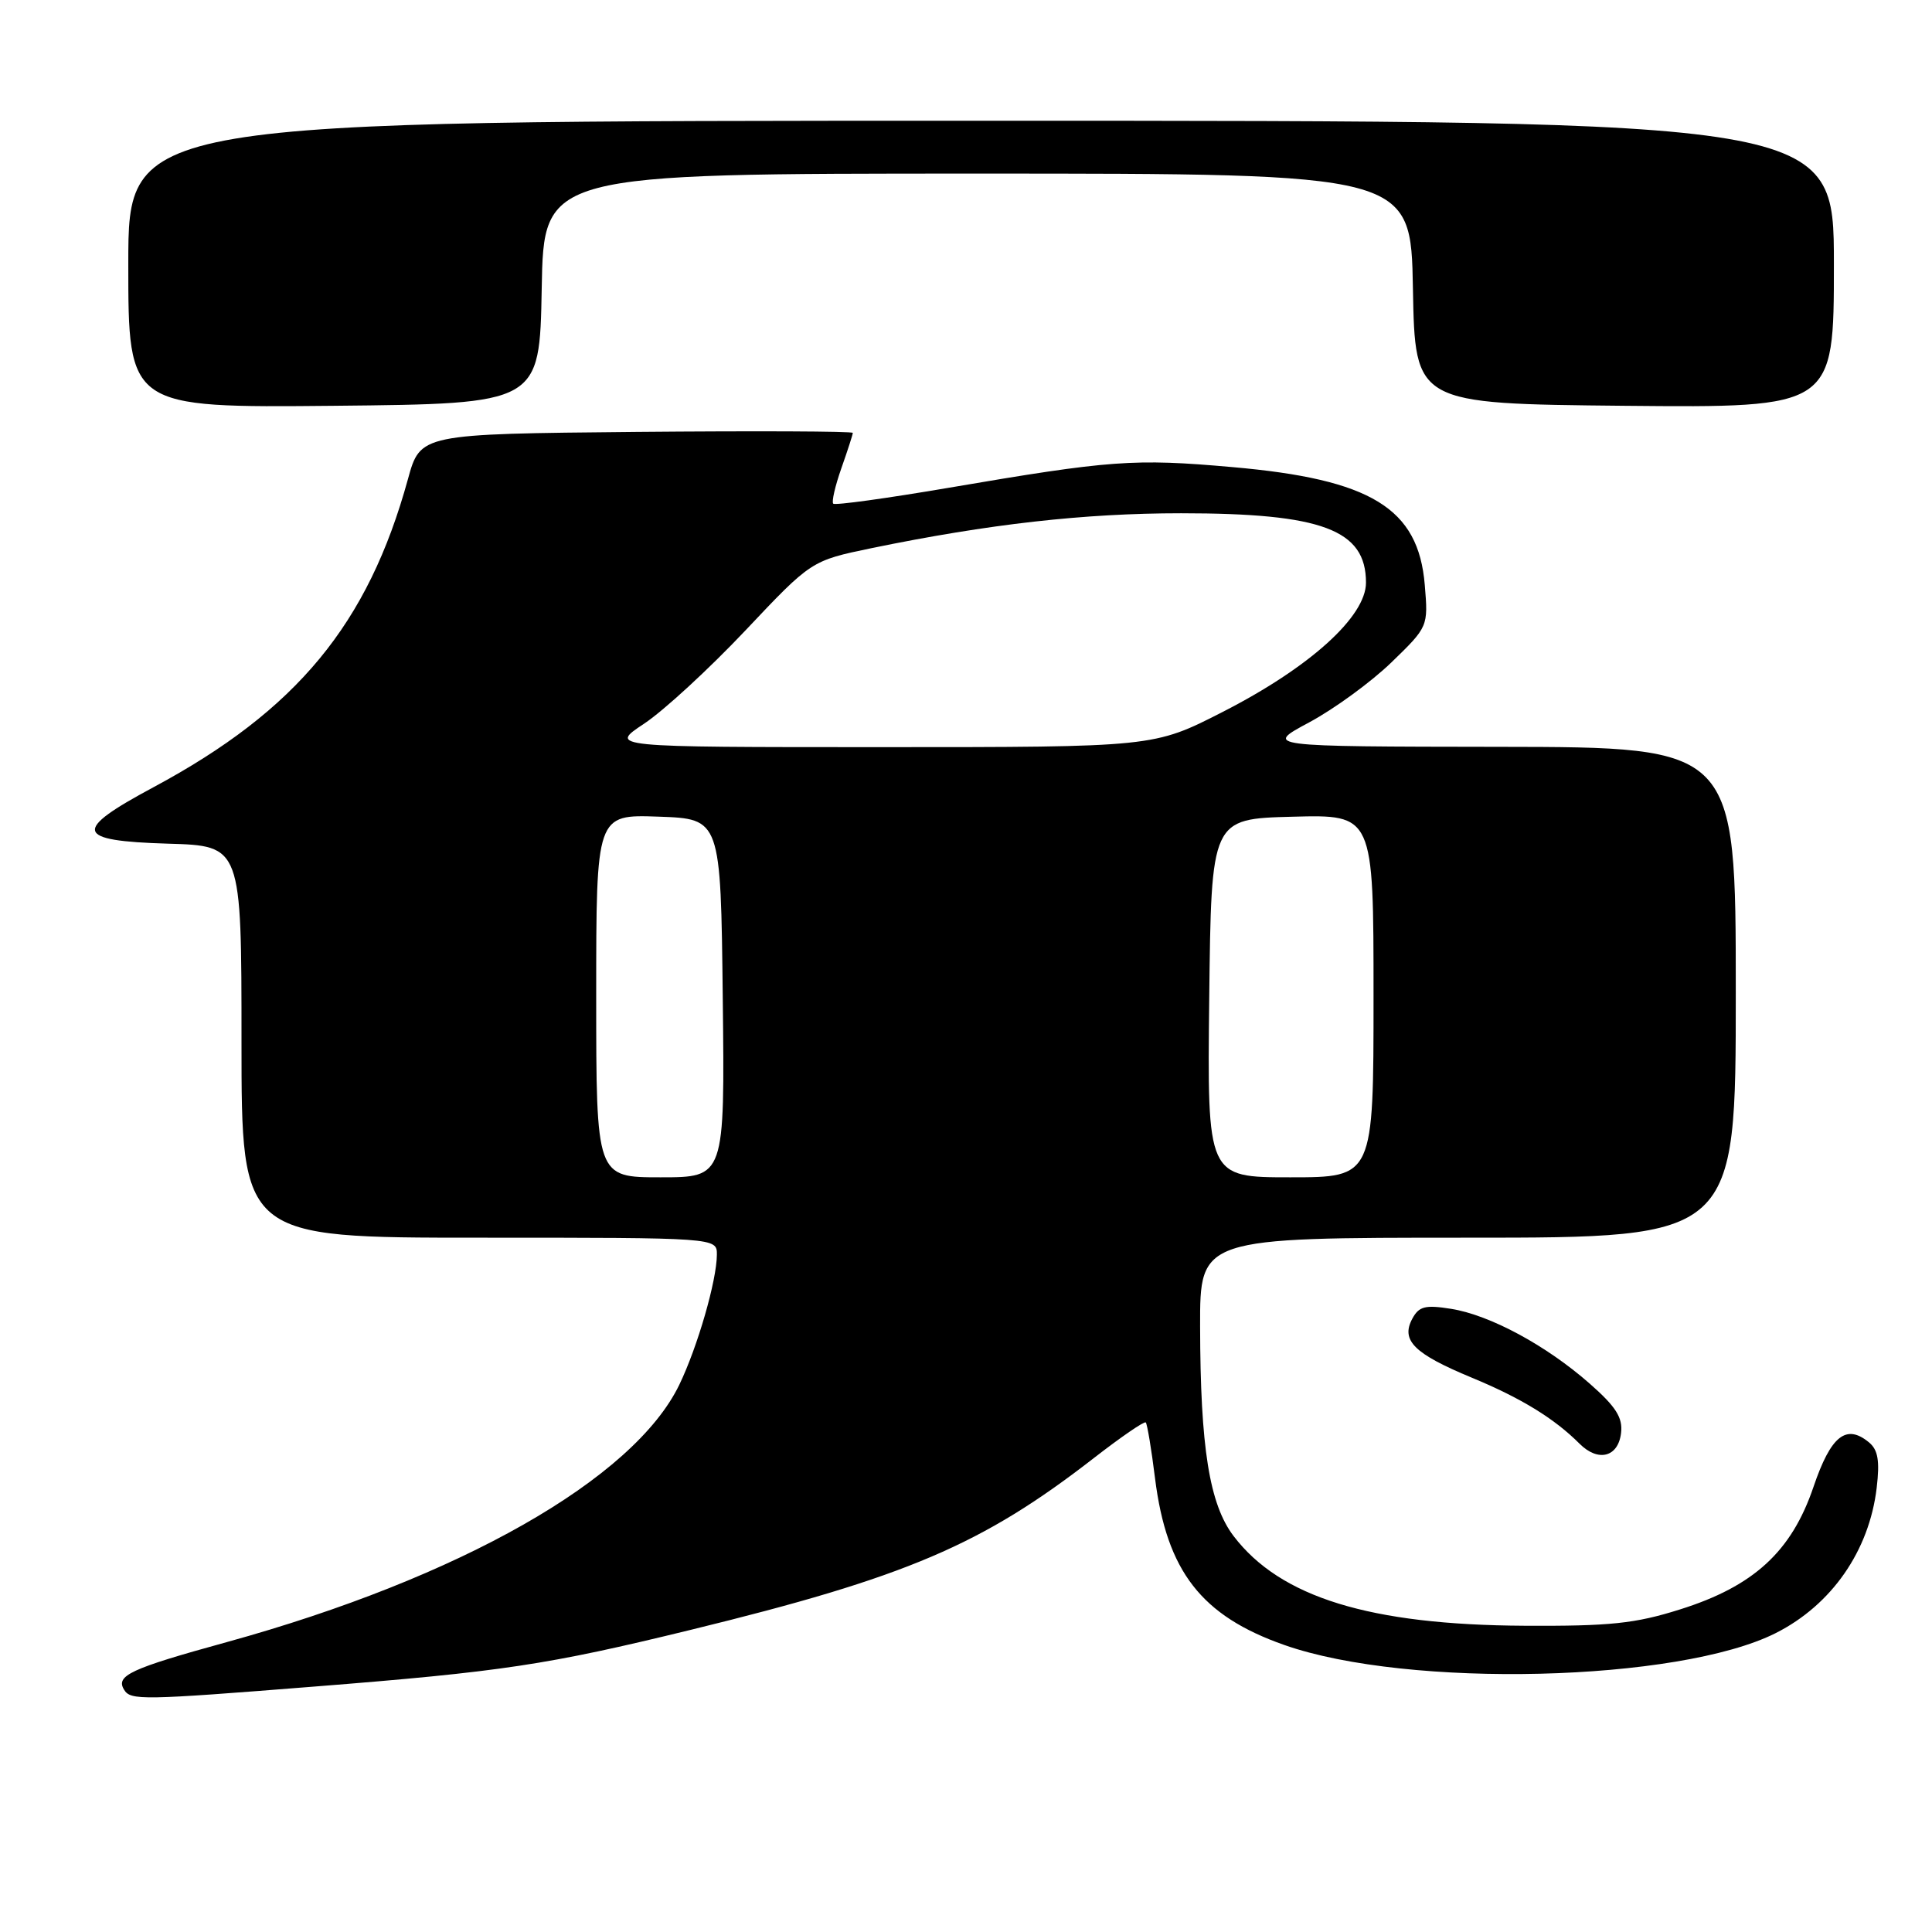 <?xml version="1.0" encoding="UTF-8" standalone="no"?>
<!DOCTYPE svg PUBLIC "-//W3C//DTD SVG 1.1//EN" "http://www.w3.org/Graphics/SVG/1.1/DTD/svg11.dtd" >
<svg xmlns="http://www.w3.org/2000/svg" xmlns:xlink="http://www.w3.org/1999/xlink" version="1.1" viewBox="0 0 256 256">
 <g >
 <path fill="currentColor"
d=" M 41.51 223.49 C 66.56 221.51 72.51 220.61 91.50 215.97 C 120.12 208.98 130.14 204.70 144.98 193.17 C 148.55 190.40 151.62 188.29 151.82 188.48 C 152.01 188.68 152.57 192.01 153.05 195.90 C 154.60 208.20 159.18 214.11 170.18 217.97 C 186.61 223.75 222.44 222.87 235.30 216.39 C 242.71 212.65 247.68 205.49 248.67 197.15 C 249.09 193.58 248.85 192.12 247.66 191.13 C 244.63 188.62 242.60 190.24 240.30 197.01 C 237.39 205.59 232.38 210.19 222.60 213.26 C 216.65 215.14 213.32 215.48 202.00 215.42 C 181.50 215.31 169.66 211.66 163.47 203.55 C 160.25 199.33 159.05 191.82 159.02 175.75 C 159.00 164.00 159.00 164.00 194.50 164.00 C 230.00 164.00 230.00 164.00 230.00 131.50 C 230.00 99.00 230.00 99.00 198.75 98.96 C 167.50 98.92 167.50 98.92 173.49 95.71 C 176.79 93.94 181.68 90.37 184.37 87.77 C 189.24 83.05 189.25 83.02 188.79 77.51 C 187.95 67.33 181.69 63.50 163.26 61.89 C 150.25 60.74 147.18 60.97 125.67 64.64 C 117.51 66.03 110.64 66.98 110.41 66.74 C 110.17 66.51 110.66 64.39 111.49 62.03 C 112.32 59.68 113.00 57.57 113.00 57.36 C 113.00 57.14 100.11 57.09 84.35 57.23 C 55.70 57.50 55.70 57.50 54.05 63.50 C 48.76 82.71 39.33 94.12 20.34 104.31 C 9.54 110.10 9.87 111.42 22.25 111.79 C 32.00 112.07 32.00 112.07 32.00 138.04 C 32.00 164.00 32.00 164.00 63.50 164.00 C 95.00 164.00 95.00 164.00 94.99 166.25 C 94.97 169.70 92.43 178.47 90.01 183.49 C 83.97 195.97 60.93 209.07 30.04 217.59 C 17.25 221.11 15.28 222.03 16.45 223.91 C 17.31 225.32 18.85 225.29 41.51 223.49 Z  M 214.80 189.87 C 215.04 187.85 214.12 186.39 210.66 183.35 C 204.90 178.28 197.45 174.26 192.29 173.43 C 188.84 172.88 188.02 173.09 187.13 174.75 C 185.60 177.62 187.38 179.38 195.00 182.54 C 201.55 185.25 205.94 187.94 209.30 191.30 C 211.77 193.77 214.43 193.08 214.80 189.87 Z  M 71.78 38.25 C 72.05 23.00 72.05 23.00 129.50 23.00 C 186.95 23.00 186.95 23.00 187.22 38.25 C 187.50 53.50 187.50 53.50 215.25 53.77 C 243.00 54.03 243.00 54.03 243.00 35.02 C 243.00 16.00 243.00 16.00 130.00 16.00 C 17.00 16.00 17.00 16.00 17.00 35.02 C 17.00 54.03 17.00 54.03 44.25 53.77 C 71.50 53.50 71.50 53.50 71.78 38.25 Z  M 79.00 131.96 C 79.00 107.92 79.00 107.92 87.25 108.21 C 95.50 108.50 95.50 108.50 95.77 132.25 C 96.04 156.00 96.04 156.00 87.52 156.00 C 79.00 156.00 79.00 156.00 79.00 131.96 Z  M 160.23 132.25 C 160.50 108.50 160.50 108.50 171.25 108.22 C 182.00 107.93 182.00 107.93 182.00 131.97 C 182.00 156.00 182.00 156.00 170.98 156.00 C 159.96 156.00 159.96 156.00 160.23 132.25 Z  M 85.35 95.89 C 87.92 94.19 93.96 88.63 98.77 83.54 C 107.50 74.29 107.50 74.29 115.50 72.63 C 131.00 69.44 143.63 68.01 156.50 68.01 C 175.19 68.01 181.00 70.19 181.00 77.20 C 181.00 81.71 173.55 88.44 162.00 94.34 C 152.88 99.00 152.88 99.00 116.77 99.00 C 80.66 99.00 80.66 99.00 85.35 95.89 Z "/>
</g>
</svg>